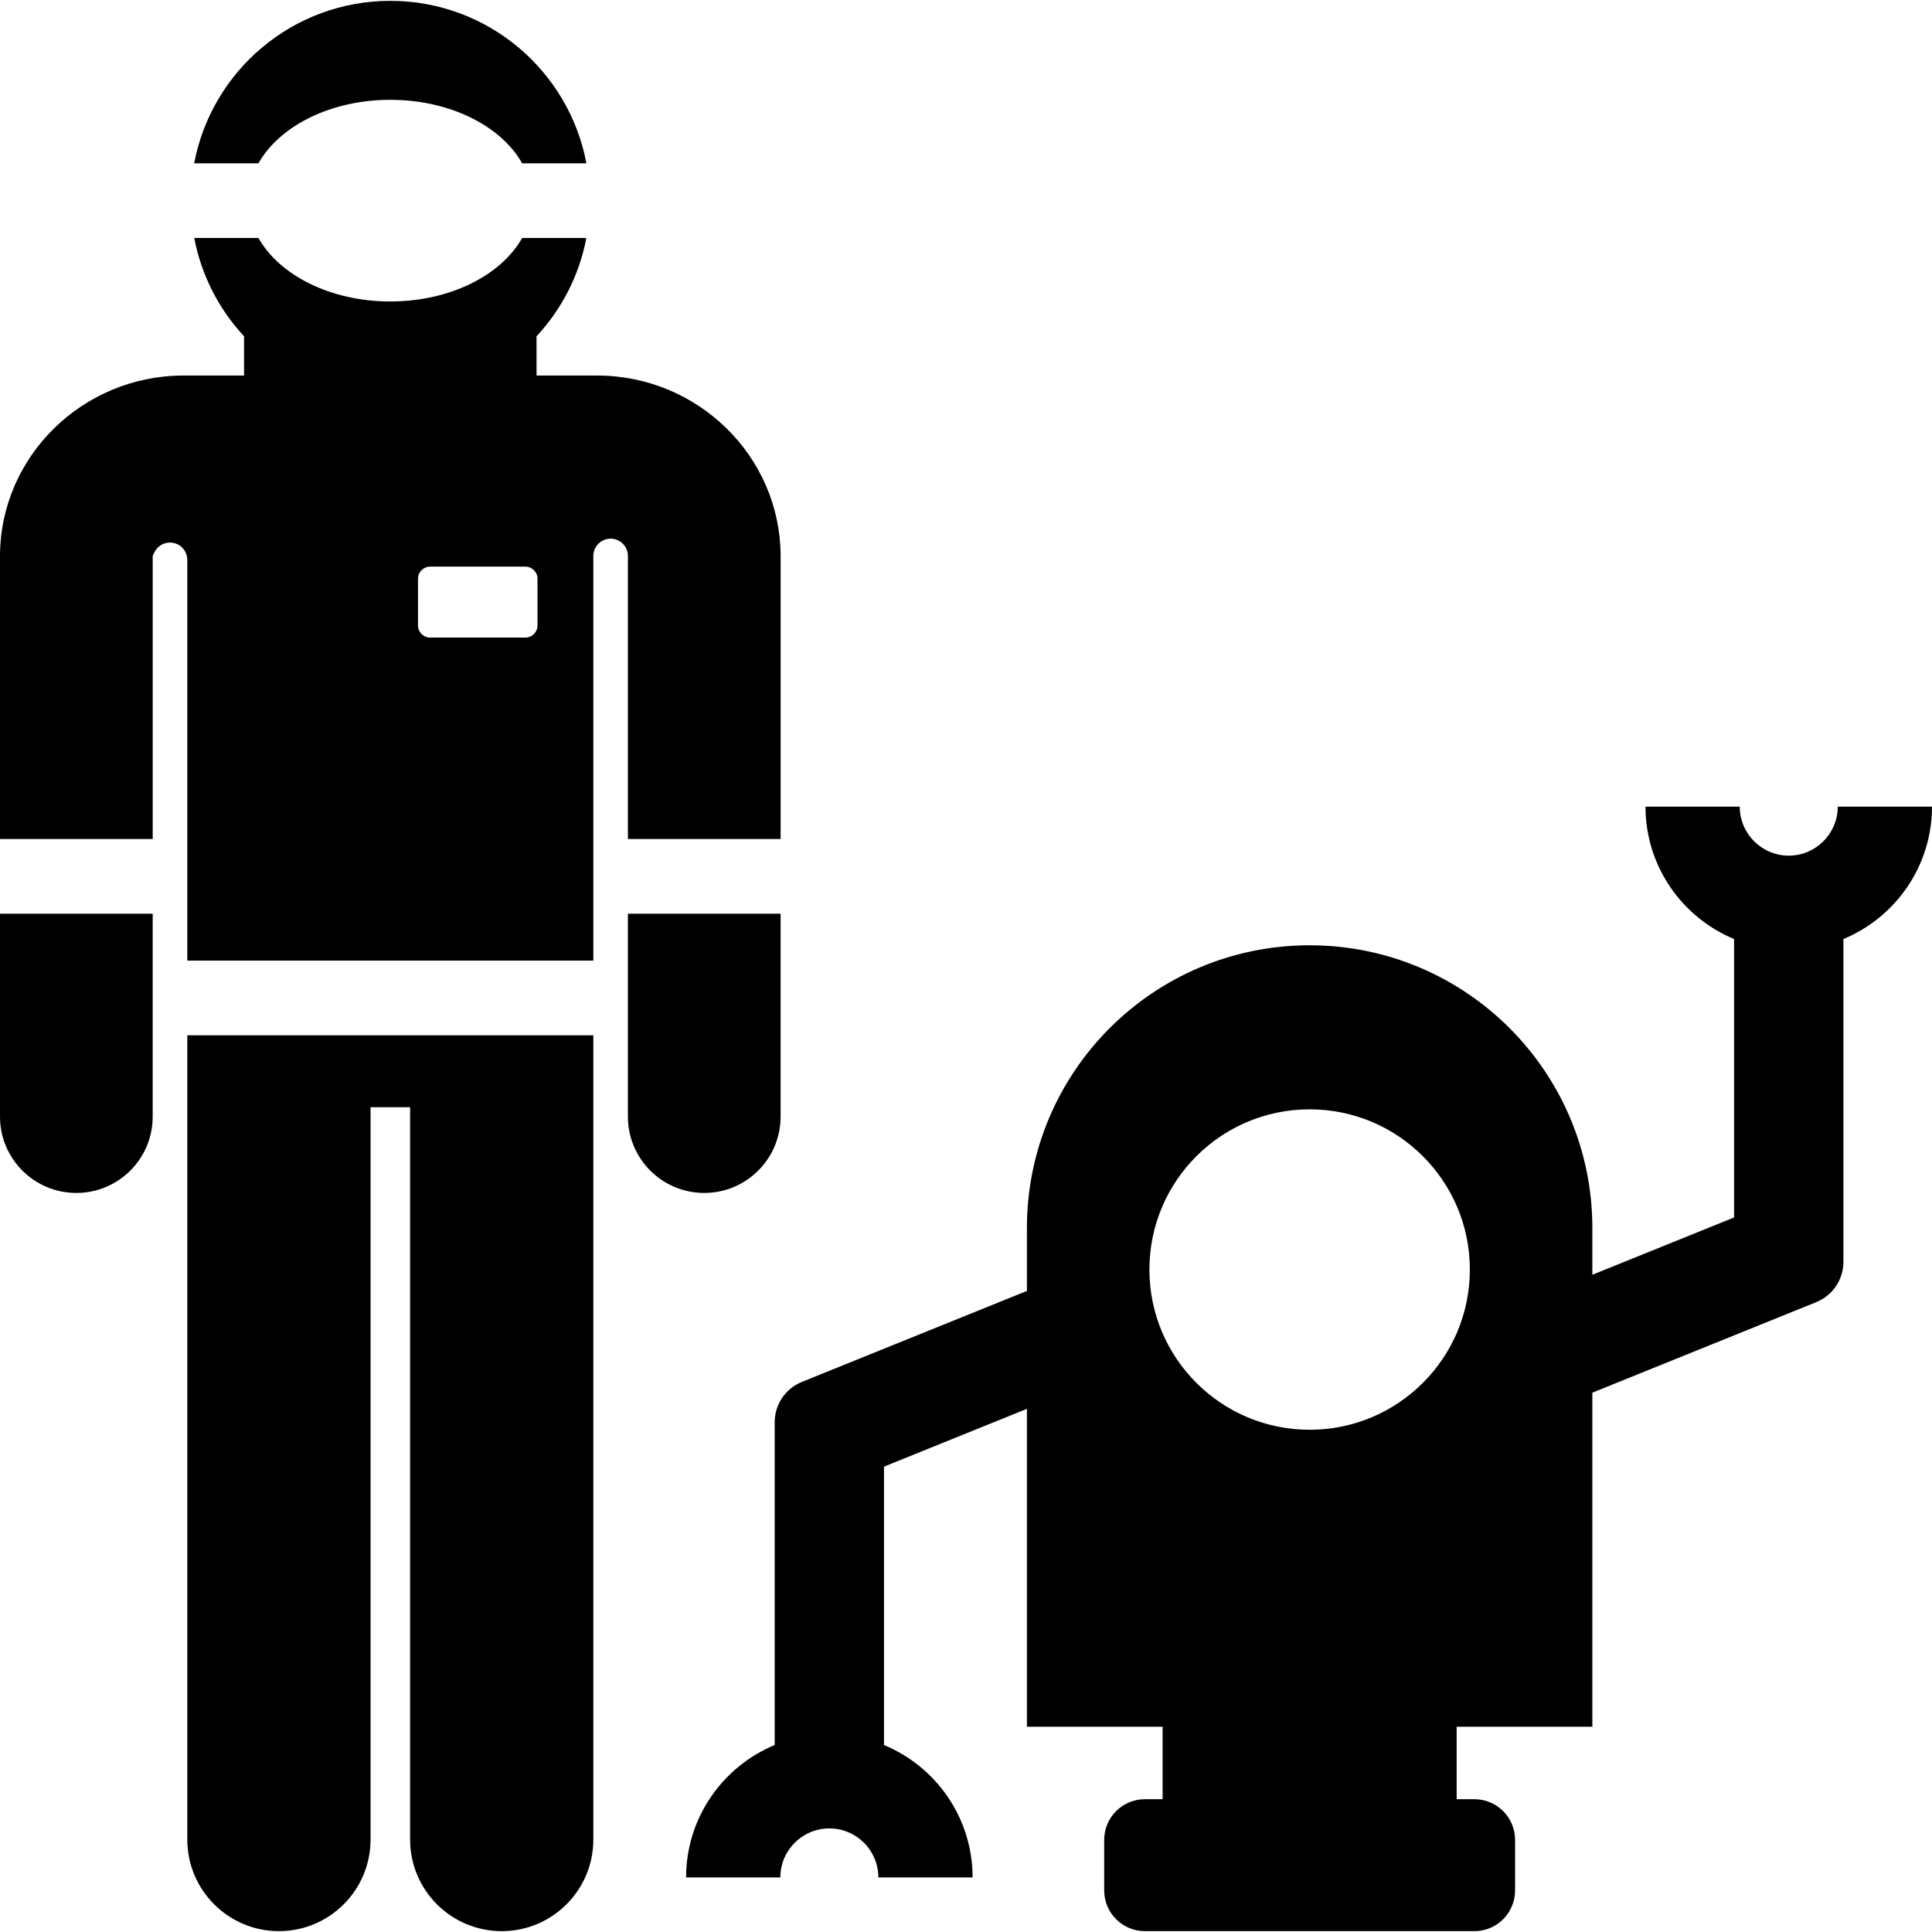 <?xml version="1.0" encoding="iso-8859-1"?>
<!-- Generator: Adobe Illustrator 19.0.0, SVG Export Plug-In . SVG Version: 6.00 Build 0)  -->
<svg xmlns="http://www.w3.org/2000/svg" xmlns:xlink="http://www.w3.org/1999/xlink" version="1.1" id="Capa_1" x="0px" y="0px" viewBox="0 0 512 512" style="enable-background:new 0 0 512 512;" xml:space="preserve">
<g>
	<g>
		<path d="M103.434,0.227c-25.849,0-47.354,18.544-51.972,43.05h17.035c5.538-9.856,19.087-16.825,34.937-16.825    c15.849,0,29.399,6.968,34.937,16.825h17.035C150.788,18.77,129.283,0.227,103.434,0.227z"/>
	</g>
</g>
<g>
	<g>
		<path d="M0,242.138v53.772c0,11.175,9.059,20.233,20.233,20.233c11.174,0,20.233-9.059,20.233-20.233v-53.772H0z"/>
	</g>
</g>
<g>
	<g>
		<path d="M166.401,242.138v53.772c0,11.175,9.059,20.233,20.233,20.233c11.175,0,20.233-9.058,20.233-20.233v-53.772H166.401z"/>
	</g>
</g>
<g>
	<g>
		<path d="M49.638,274.366v213.127c0,13.41,10.87,24.28,24.28,24.28s24.28-10.87,24.28-24.28v-194.07h10.483v194.07    c0,13.41,10.87,24.28,24.28,24.28c13.409,0,24.28-10.87,24.28-24.28c0-208.697,0-213.127,0-213.127H49.638z"/>
	</g>
</g>
<g>
	<g>
		<path d="M158.24,99.522h-16.053V89.125c6.63-7.134,11.309-16.099,13.203-26.055h-17.019c-5.538,9.856-19.087,16.825-34.937,16.825    c-15.849,0-29.399-6.968-34.937-16.825H51.478c1.894,9.955,6.573,18.921,13.203,26.055v10.397H48.629    c-26.682,0-48.497,21.372-48.628,47.641c0,0.034,0,0.068,0,0.102v75.08h40.466v-75.013c0,0,0.18-0.454,0.547-1.134    c0.996-1.85,3.123-2.786,5.161-2.272c2.037,0.514,3.464,2.349,3.464,4.45v106.197h107.603V147.331c0-2.53,2.05-4.581,4.58-4.581    c2.53-0.001,4.581,2.049,4.582,4.578c-0.001,0.001-0.001,0.002-0.001,0.003v75.013h40.466v-75.08c0-0.034,0-0.068,0-0.102    C206.736,120.894,184.922,99.522,158.24,99.522z M142.444,165.749c0,1.776-1.441,3.216-3.217,3.216h-25.236    c-1.776,0-3.217-1.44-3.217-3.216v-12.371c0-1.776,1.44-3.216,3.217-3.216h25.236c1.776,0,3.217,1.44,3.217,3.216V165.749z"/>
	</g>
</g>
<g>
	<g>
		<path d="M487.024,213.77v-0.002c0,7.161-5.826,12.987-12.987,12.987s-12.987-5.826-12.987-12.987h-24.976    c0,15.805,9.711,29.379,23.477,35.084v73.782l-37.561,15.188v-12.388c0-41.379-33.544-74.923-74.923-74.923    s-74.923,33.544-74.923,74.923v16.672l-59.636,24.113c-4.357,1.761-7.208,5.991-7.208,10.69v85.542    c-13.767,5.705-23.477,19.279-23.477,35.084h24.976c0-7.161,5.826-12.987,12.987-12.987s12.987,5.826,12.987,12.987h24.976    c0-15.805-9.711-29.379-23.477-35.084V388.67l37.872-15.313v84.251h35.961v19.199h-4.698c-5.957,0-10.786,4.829-10.786,10.786    v13.392c0,5.957,4.829,10.786,10.786,10.786h87.321c5.957,0,10.786-4.829,10.786-10.786v-13.392    c0-5.957-4.829-10.786-10.786-10.786h-4.698v-19.199h35.961v-88.535l59.325-23.988c4.357-1.761,7.208-5.991,7.208-10.69v-85.542    C502.289,243.149,512,229.575,512,213.77H487.024z M347.067,378.903c-23.449,0-42.459-19.009-42.459-42.459    s19.009-42.459,42.459-42.459s42.459,19.009,42.459,42.459S370.515,378.903,347.067,378.903z"/>
	</g>
</g>
<g>
</g>
<g>
</g>
<g>
</g>
<g>
</g>
<g>
</g>
<g>
</g>
<g>
</g>
<g>
</g>
<g>
</g>
<g>
</g>
<g>
</g>
<g>
</g>
<g>
</g>
<g>
</g>
<g>
</g>
</svg>
